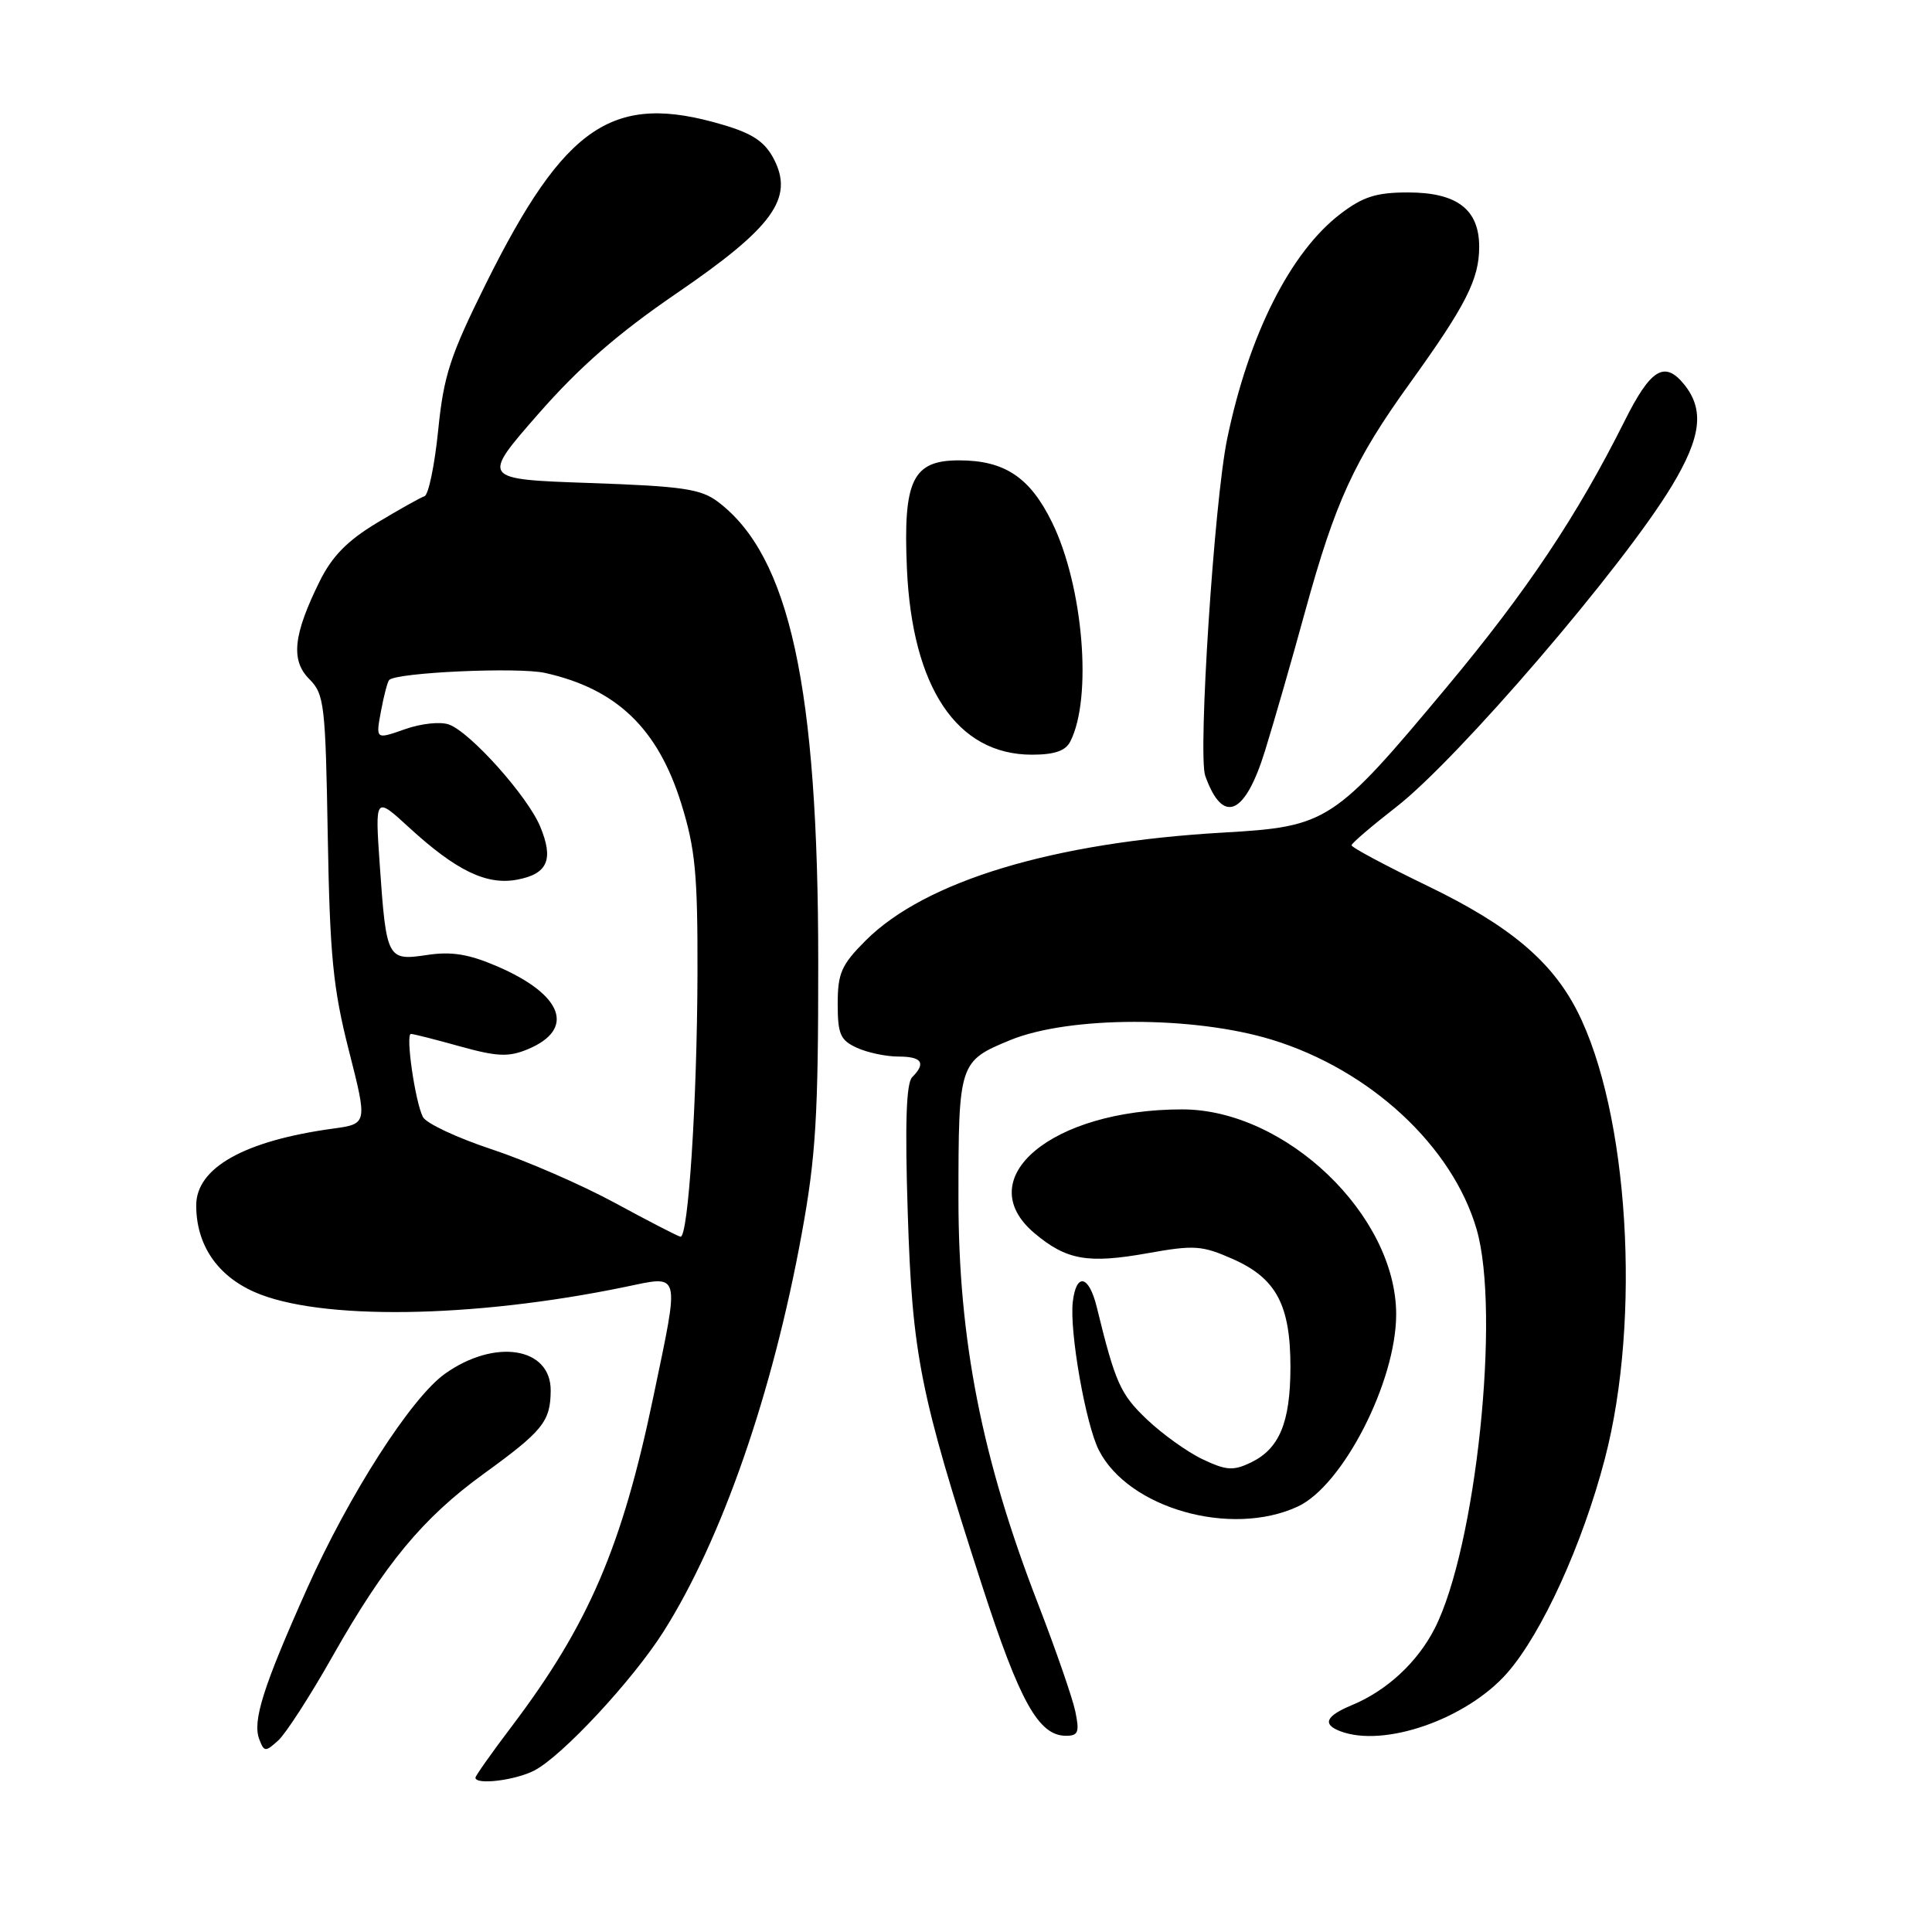 <?xml version="1.0" encoding="UTF-8" standalone="no"?>
<!DOCTYPE svg PUBLIC "-//W3C//DTD SVG 1.1//EN" "http://www.w3.org/Graphics/SVG/1.1/DTD/svg11.dtd" >
<svg xmlns="http://www.w3.org/2000/svg" xmlns:xlink="http://www.w3.org/1999/xlink" version="1.1" viewBox="0 0 256 256">
 <g >
 <path fill="currentColor"
d=" M 70.80 234.60 C 74.48 232.70 83.82 222.66 87.91 216.21 C 95.63 204.02 102.37 184.65 106.23 163.50 C 108.10 153.29 108.43 147.91 108.42 127.50 C 108.42 91.05 104.64 73.68 95.14 66.50 C 92.87 64.78 90.47 64.43 78.13 64.00 C 63.76 63.50 63.76 63.50 71.32 54.86 C 76.78 48.62 81.88 44.18 89.69 38.84 C 102.43 30.13 105.22 26.27 102.55 21.09 C 101.35 18.79 99.77 17.71 95.81 16.54 C 81.27 12.22 74.89 16.48 64.42 37.52 C 59.64 47.15 58.79 49.74 58.06 57.03 C 57.59 61.65 56.78 65.57 56.25 65.75 C 55.73 65.92 52.89 67.51 49.95 69.28 C 46.04 71.63 44.00 73.71 42.37 77.00 C 38.86 84.10 38.49 87.49 40.99 89.99 C 42.97 91.97 43.13 93.32 43.43 110.80 C 43.71 126.69 44.13 130.96 46.23 139.21 C 48.70 148.92 48.70 148.92 44.10 149.55 C 32.36 151.16 26.00 154.74 26.00 159.72 C 26.00 164.91 28.75 169.00 33.70 171.19 C 42.25 174.98 62.59 174.70 82.75 170.54 C 90.29 168.98 90.09 168.21 86.59 185.00 C 82.43 204.98 78.00 215.28 67.78 228.79 C 65.15 232.26 63.00 235.31 63.00 235.55 C 63.00 236.55 68.28 235.91 70.80 234.60 Z  M 44.09 219.42 C 51.02 207.19 56.03 201.14 64.05 195.32 C 71.94 189.60 72.93 188.37 72.97 184.29 C 73.03 178.51 65.59 177.31 58.96 182.03 C 54.49 185.21 46.27 198.01 40.69 210.49 C 34.87 223.50 33.42 228.06 34.36 230.48 C 35.00 232.15 35.17 232.16 36.87 230.62 C 37.87 229.71 41.13 224.67 44.09 219.42 Z  M 142.48 226.75 C 142.10 224.96 139.88 218.55 137.54 212.50 C 130.10 193.30 127.00 177.52 127.00 158.87 C 127.00 140.85 127.08 140.61 133.86 137.82 C 141.65 134.62 158.17 134.59 168.54 137.77 C 181.55 141.76 192.45 151.86 195.66 162.89 C 198.85 173.88 195.58 205.06 190.10 215.79 C 187.82 220.26 183.75 224.03 179.13 225.94 C 175.67 227.38 175.18 228.47 177.58 229.39 C 183.38 231.62 194.33 227.80 199.71 221.68 C 204.30 216.45 209.69 204.64 212.65 193.30 C 217.51 174.74 215.81 147.35 208.98 133.95 C 205.58 127.31 199.97 122.61 189.16 117.39 C 183.60 114.70 179.06 112.28 179.09 112.00 C 179.11 111.72 181.78 109.44 185.02 106.92 C 193.22 100.55 215.11 75.05 221.53 64.38 C 225.43 57.91 225.86 54.29 223.16 50.94 C 220.56 47.74 218.72 48.87 215.26 55.80 C 209.00 68.31 202.33 78.31 191.73 91.01 C 176.73 108.99 175.91 109.53 162.10 110.32 C 139.57 111.61 122.60 116.73 114.70 124.63 C 111.49 127.84 111.00 128.95 111.00 133.01 C 111.00 137.04 111.35 137.84 113.55 138.84 C 114.95 139.48 117.42 140.00 119.05 140.00 C 122.16 140.00 122.74 140.86 120.87 142.73 C 120.08 143.52 119.90 148.86 120.28 160.68 C 120.88 179.57 121.89 184.63 130.10 210.00 C 135.12 225.51 137.62 230.00 141.25 230.00 C 142.88 230.00 143.06 229.52 142.48 226.75 Z  M 171.95 199.63 C 177.93 196.87 185.00 183.07 185.00 174.16 C 185.00 161.03 170.35 147.00 156.65 147.00 C 139.36 147.00 128.45 156.15 137.08 163.41 C 141.31 166.97 144.14 167.47 152.05 166.06 C 158.25 164.95 159.26 165.02 163.36 166.83 C 169.12 169.38 171.00 172.93 170.99 181.20 C 170.97 188.52 169.52 191.98 165.73 193.80 C 163.41 194.91 162.48 194.85 159.35 193.36 C 157.34 192.41 154.01 190.02 151.95 188.06 C 148.44 184.71 147.79 183.26 145.32 173.17 C 144.28 168.95 142.61 168.60 142.15 172.50 C 141.69 176.40 143.86 188.75 145.61 192.17 C 149.54 199.87 163.11 203.72 171.95 199.63 Z  M 167.62 99.49 C 168.81 95.65 171.21 87.33 172.94 81.00 C 176.94 66.46 179.44 61.00 186.84 50.74 C 194.24 40.46 196.00 37.00 196.00 32.70 C 196.00 27.75 193.06 25.50 186.57 25.50 C 182.37 25.50 180.61 26.06 177.63 28.33 C 170.98 33.40 165.45 44.39 162.60 58.18 C 160.89 66.46 158.71 100.01 159.70 102.80 C 162.02 109.31 164.96 108.08 167.62 99.49 Z  M 141.82 98.25 C 144.77 92.48 143.54 77.68 139.41 69.23 C 136.48 63.24 133.12 61.00 127.07 61.00 C 120.92 61.00 119.66 63.63 120.17 75.31 C 120.86 91.11 126.81 99.99 136.71 100.00 C 139.72 100.00 141.19 99.50 141.82 98.25 Z  M 81.50 159.40 C 77.10 157.01 69.75 153.81 65.16 152.29 C 60.57 150.77 56.47 148.85 56.04 148.01 C 55.01 146.02 53.71 137.00 54.45 137.00 C 54.77 137.00 57.70 137.74 60.95 138.65 C 65.88 140.02 67.39 140.08 69.91 139.04 C 76.30 136.39 74.62 131.80 65.87 128.04 C 62.11 126.42 59.83 126.05 56.58 126.54 C 51.32 127.33 51.19 127.09 50.32 114.61 C 49.69 105.50 49.69 105.50 54.23 109.67 C 60.46 115.38 64.48 117.32 68.52 116.56 C 72.58 115.80 73.40 113.89 71.57 109.50 C 69.89 105.49 62.37 97.07 59.51 96.01 C 58.38 95.59 55.81 95.86 53.64 96.63 C 49.78 97.99 49.78 97.99 50.48 94.24 C 50.86 92.19 51.35 90.32 51.57 90.10 C 52.56 89.10 68.70 88.37 72.24 89.17 C 81.72 91.29 87.17 96.53 90.27 106.48 C 92.13 112.46 92.45 115.79 92.42 129.00 C 92.37 145.94 91.20 164.07 90.16 163.87 C 89.80 163.80 85.90 161.79 81.50 159.40 Z "/>
</g>
</svg>